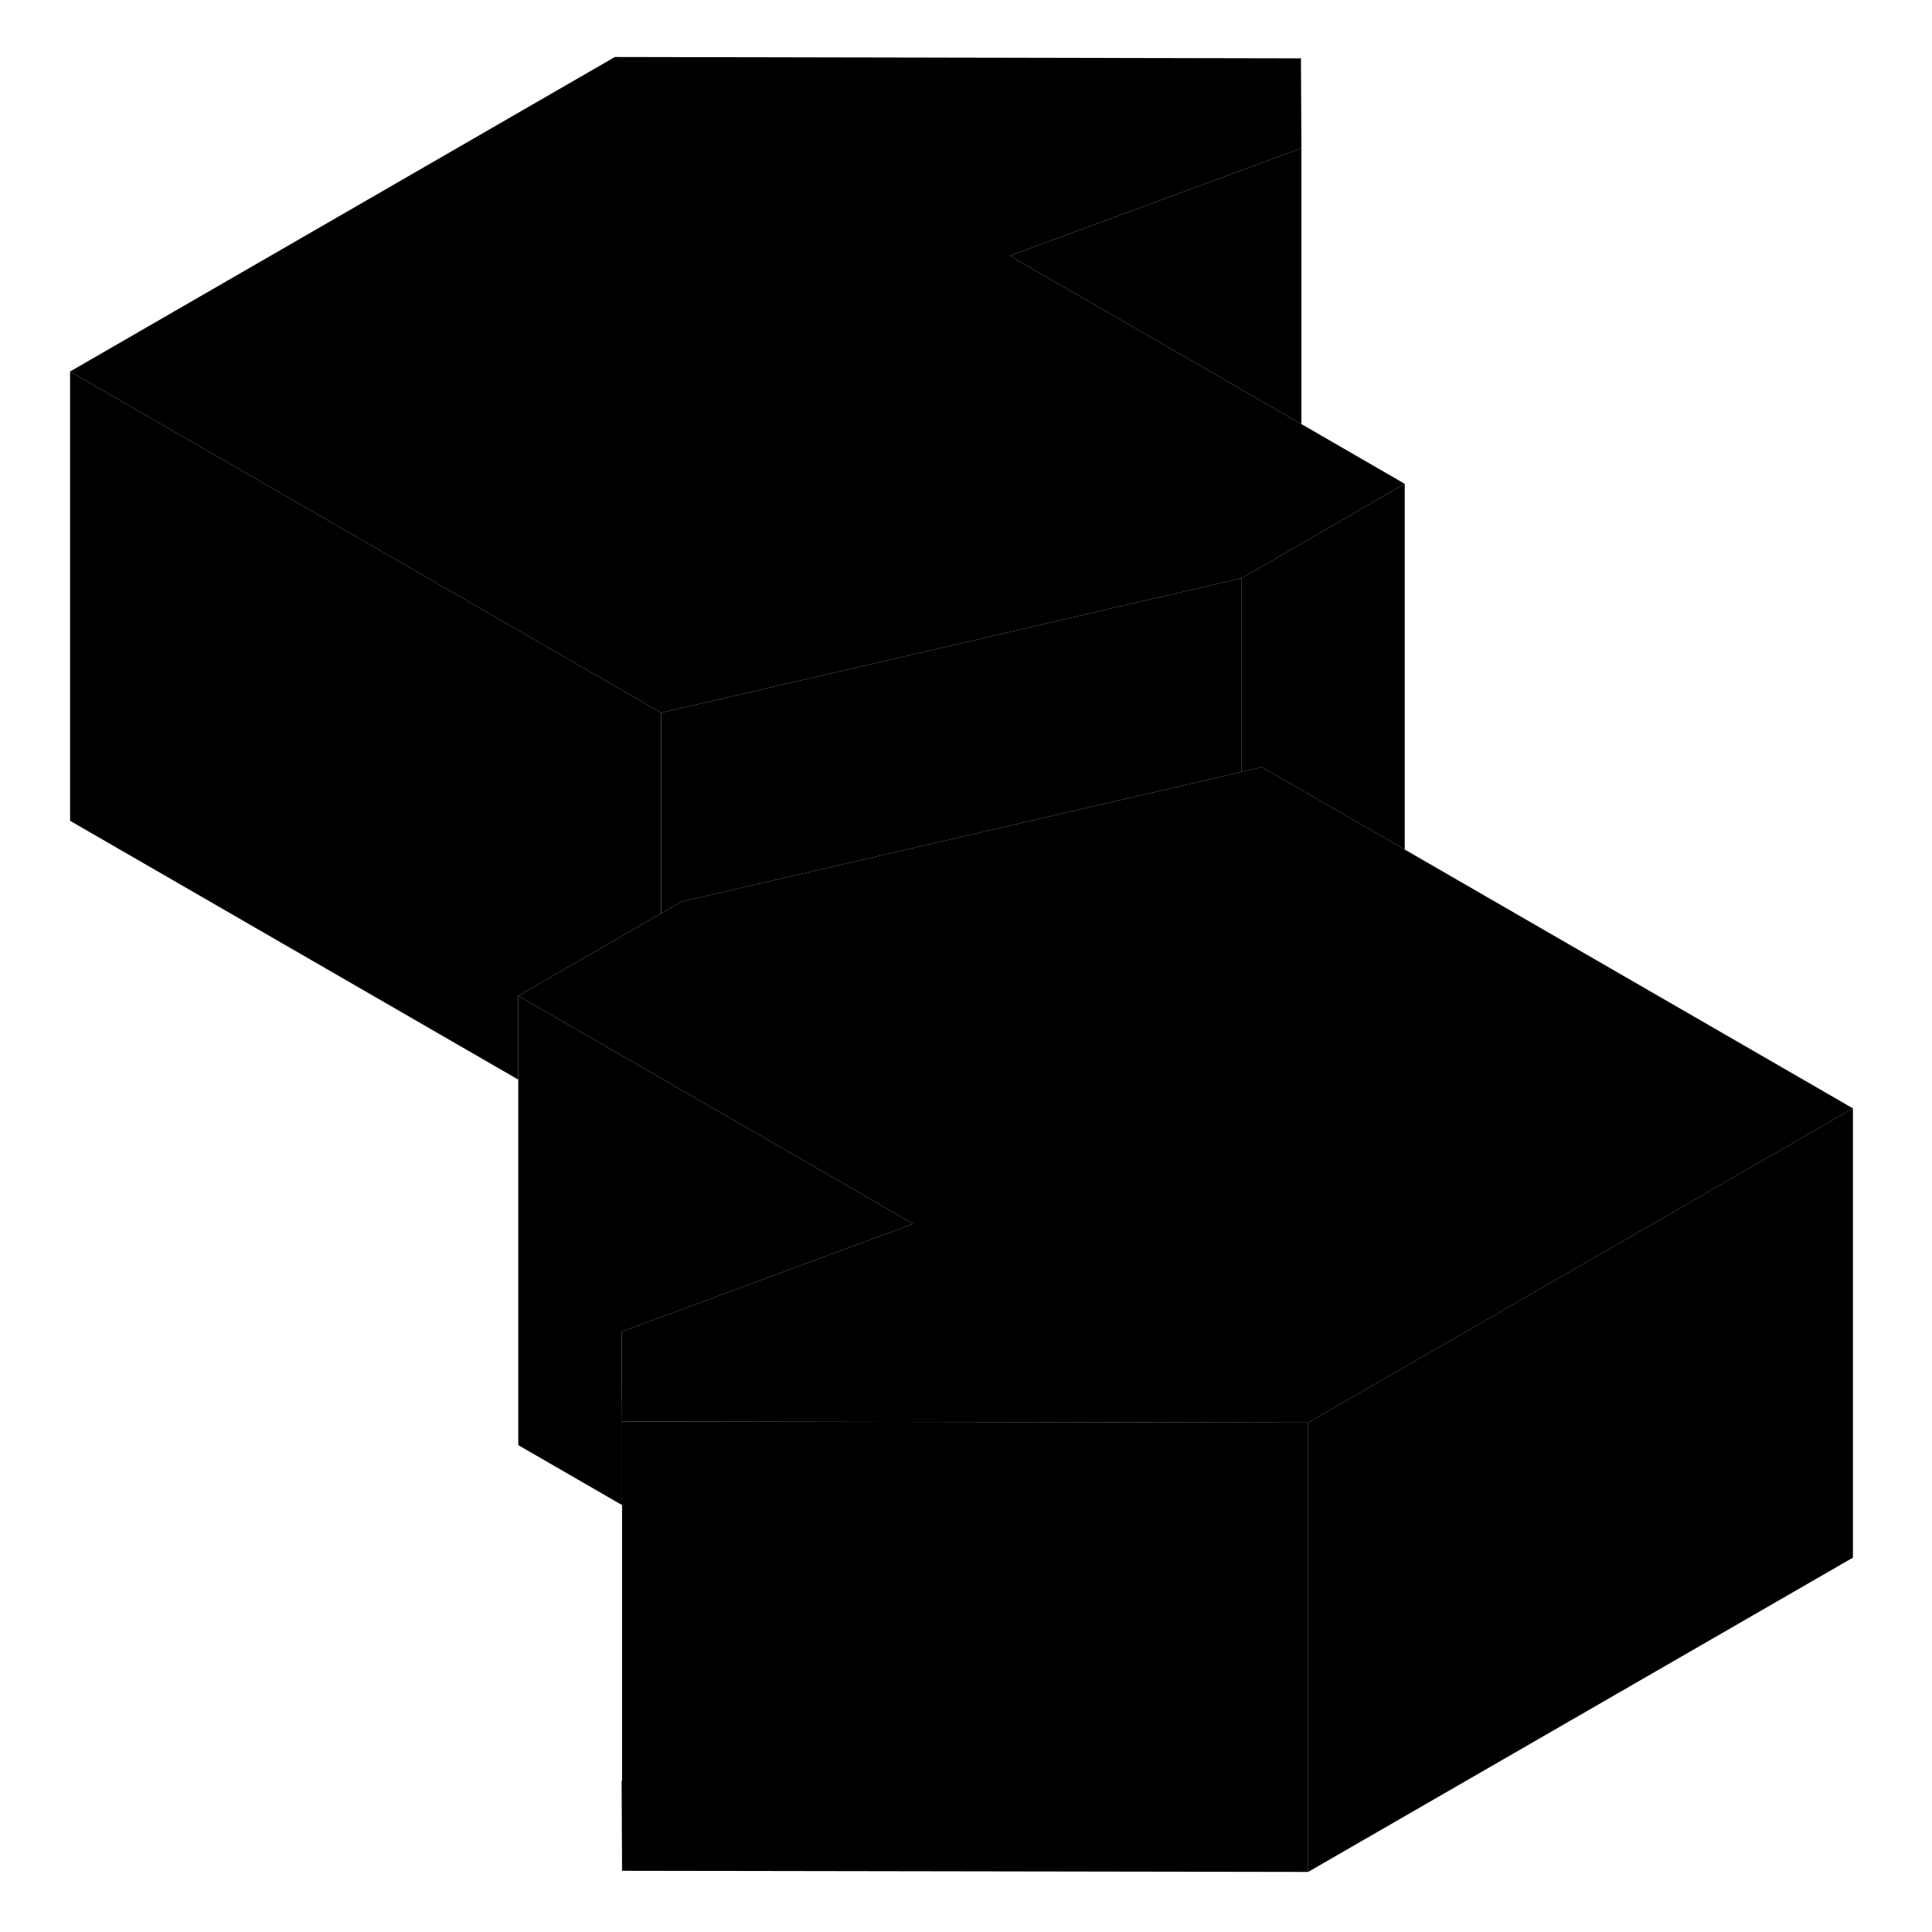 <svg width="48" height="48" viewBox="0 0 84 86" xmlns="http://www.w3.org/2000/svg" stroke-width="1px"  stroke-linecap="round" stroke-linejoin="round"> <path d="M26.67 79.277L26.69 83.277V79.267H26.67V79.277Z" class="pr-icon-iso-solid-stroke" stroke-linejoin="round"/> <path d="M54.27 25.737V34.357L50.58 35.217L29.33 40.137L28.43 40.657V31.727L54.27 25.737Z" class="pr-icon-iso-solid-stroke" stroke-linejoin="round"/> <path d="M28.43 31.727V40.657L22.07 44.327V48.057L2.12 36.537V16.537L19.44 26.537L28.43 31.727Z" class="pr-icon-iso-solid-stroke" stroke-linejoin="round"/> <path d="M57.23 63.326V83.326L26.69 83.276V63.276L57.23 63.326Z" class="pr-icon-iso-solid-stroke" stroke-linejoin="round"/> <path d="M61.53 21.537L56.93 24.197L56.92 24.207L54.27 25.737L28.43 31.727L19.44 26.537L2.12 16.537L26.37 2.537L56.91 2.597L56.93 6.597L43.95 11.387L56.93 18.877L61.53 21.537Z" class="pr-icon-iso-solid-stroke" stroke-linejoin="round"/> <path d="M81.48 49.337L64.15 59.337L57.23 63.327L26.69 63.276L26.68 61.666L26.67 59.276L39.65 54.477L33.04 50.657L28.43 47.996L22.07 44.327L28.43 40.657L29.33 40.136L50.58 35.217L54.27 34.356L55.17 34.147L61.53 37.816L81.48 49.337Z" class="pr-icon-iso-solid-stroke" stroke-linejoin="round"/> <path d="M81.48 49.336V69.336L57.23 83.326V63.326L64.15 59.336L81.48 49.336Z" class="pr-icon-iso-solid-stroke" stroke-linejoin="round"/> <path d="M61.53 21.537V37.817L55.17 34.147L54.27 34.357V25.737L56.92 24.207L56.93 24.197L61.53 21.537Z" class="pr-icon-iso-solid-stroke" stroke-linejoin="round"/> <path d="M56.93 6.597V18.877L43.95 11.387L56.93 6.597Z" class="pr-icon-iso-solid-stroke" stroke-linejoin="round"/> <path d="M26.68 61.667L26.69 63.277V66.997L22.07 64.327V44.327L28.43 47.997L33.04 50.657L39.65 54.477L26.67 59.277L26.68 61.667Z" class="pr-icon-iso-solid-stroke" stroke-linejoin="round"/>
</svg>